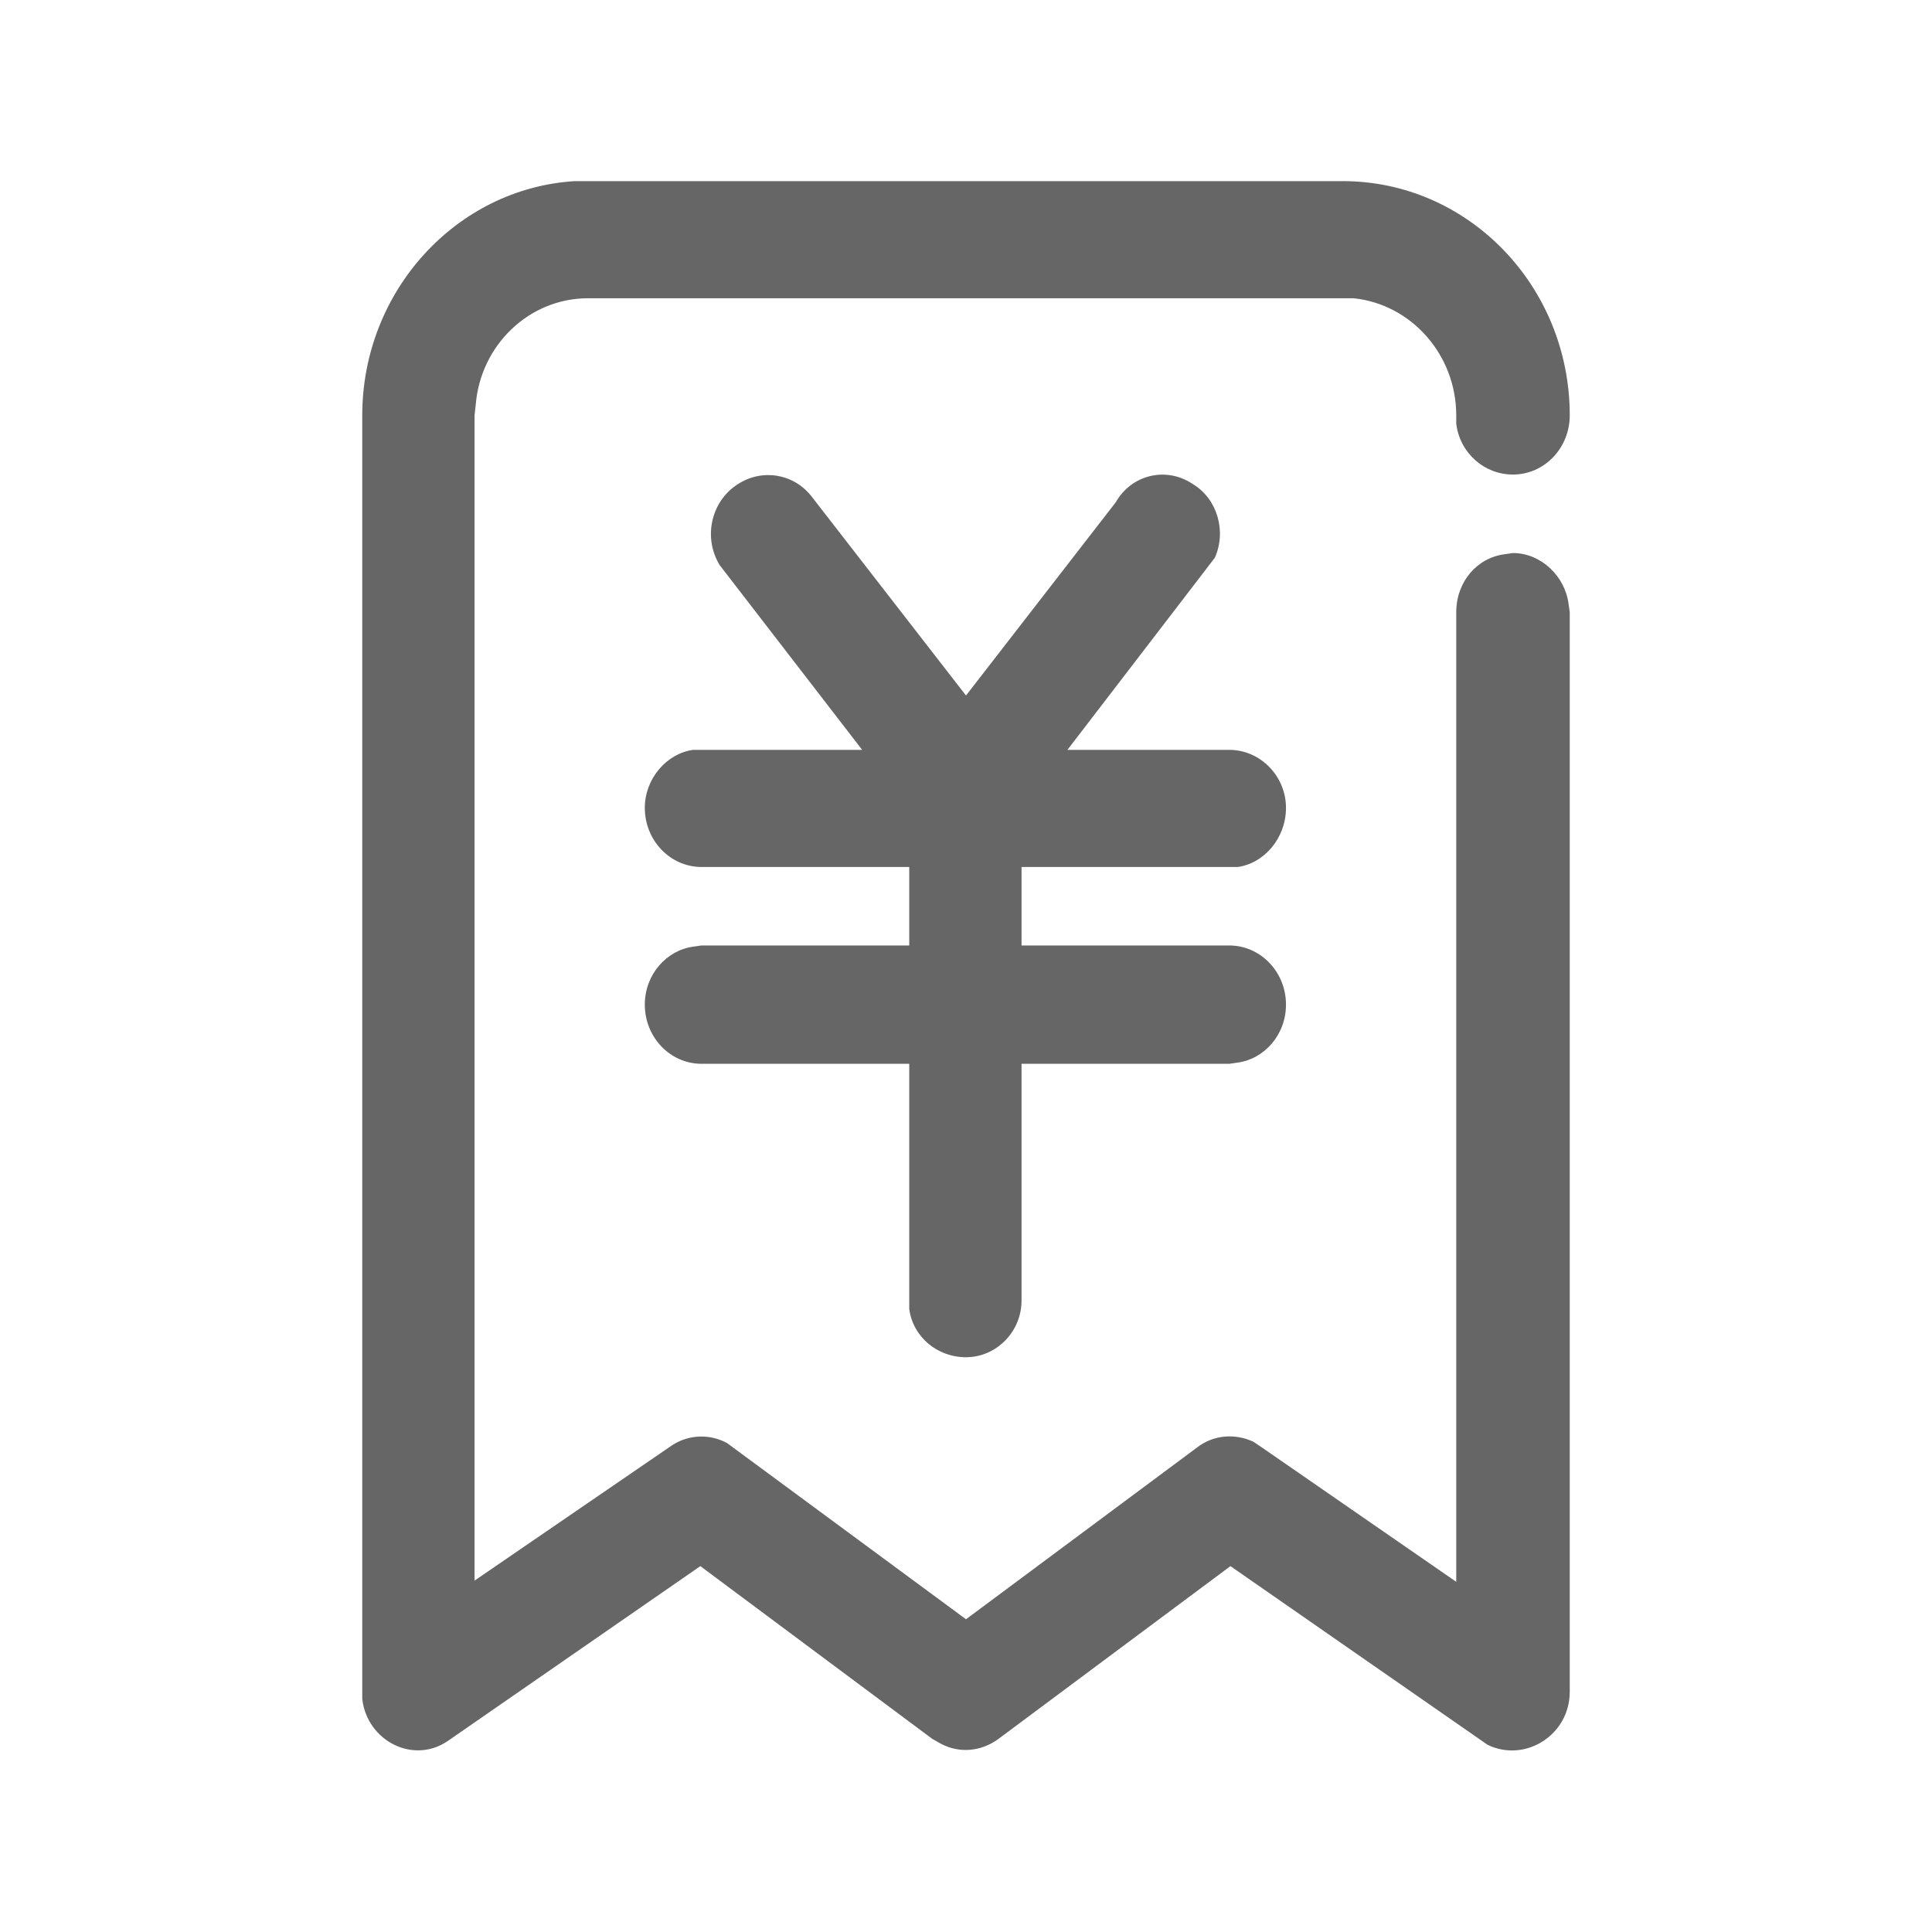<svg width="16" height="16" viewBox="0 0 16 16" fill="none" xmlns="http://www.w3.org/2000/svg" xmlns:xlink="http://www.w3.org/1999/xlink">
	<desc>
			Created with Pixso.
	</desc>
	<defs>
		<clipPath id="clip63_1306">
			<rect width="16" height="16" fill="white" fill-opacity="0"/>
		</clipPath>
	</defs>
	<g clip-path="url(#clip63_1306)">
		<g opacity="0">
			<rect x="-4" y="-4" width="24" height="24" fill="#D8D8D8" fill-opacity="1"/>
			<rect x="-4" y="-4" width="24" height="24" stroke="#000000" stroke-opacity="0" stroke-width="1"/>
		</g>
		<path d="M11.12 1.5C12.16 1.5 13 2.37 13 3.44C13 3.71 12.79 3.93 12.53 3.93C12.29 3.93 12.09 3.75 12.06 3.51L12.06 3.44C12.06 2.94 11.69 2.52 11.21 2.47L11.12 2.47L4.87 2.47C4.38 2.47 3.98 2.86 3.94 3.35L3.93 3.44L3.93 13.09L5.55 11.98C5.69 11.88 5.87 11.87 6.02 11.95L8 13.41L9.91 11.99C10.05 11.88 10.23 11.87 10.38 11.94L10.44 11.98L12.06 13.1L12.06 5.07C12.06 4.82 12.23 4.62 12.46 4.59L12.53 4.58C12.76 4.58 12.96 4.77 12.99 5L13 5.07L13 14.01C13 14.37 12.63 14.6 12.32 14.45L10.19 12.97L8.27 14.4C8.12 14.51 7.94 14.52 7.79 14.44L7.72 14.4L5.8 12.97L3.72 14.41C3.43 14.62 3.04 14.42 3 14.07L3 14.01L3 3.44C3 2.41 3.78 1.56 4.76 1.5L4.87 1.5L11.12 1.5ZM9.88 4.01C10.08 4.13 10.16 4.4 10.06 4.62L8.84 6.21L10.18 6.21C10.44 6.21 10.65 6.43 10.65 6.69C10.65 6.94 10.47 7.15 10.25 7.18L10.18 7.18L8.46 7.18L8.46 7.83L10.18 7.83C10.44 7.83 10.65 8.05 10.65 8.32C10.65 8.57 10.47 8.77 10.25 8.8L10.18 8.81L8.46 8.81L8.46 10.77C8.46 11.03 8.25 11.24 8 11.24C7.76 11.24 7.56 11.07 7.53 10.84L7.53 8.81L5.81 8.81C5.55 8.81 5.34 8.59 5.34 8.32C5.34 8.07 5.52 7.87 5.74 7.84L5.81 7.83L7.53 7.83L7.53 7.18L5.81 7.18C5.55 7.18 5.34 6.96 5.34 6.69C5.34 6.45 5.52 6.24 5.74 6.21L5.81 6.21L7.14 6.21L5.96 4.68C5.82 4.45 5.89 4.15 6.11 4.01C6.31 3.88 6.57 3.92 6.72 4.11L8 5.76L9.24 4.16C9.37 3.93 9.66 3.86 9.88 4.01Z" fill="#000000" fill-opacity="0.6" fill-rule="evenodd"/>
		<path d="M13 3.44C13 3.71 12.79 3.93 12.53 3.93C12.29 3.93 12.09 3.75 12.06 3.51L12.06 3.44C12.06 2.94 11.69 2.52 11.21 2.47L11.12 2.47L4.87 2.47C4.38 2.47 3.98 2.86 3.94 3.35L3.93 3.44L3.93 13.09L5.55 11.98C5.69 11.88 5.87 11.87 6.02 11.95L8 13.41L9.91 11.99C10.05 11.88 10.23 11.87 10.38 11.94L10.44 11.98L12.06 13.1L12.06 5.07C12.06 4.82 12.23 4.62 12.46 4.59L12.53 4.58C12.76 4.58 12.96 4.77 12.99 5L13 5.07L13 14.01C13 14.37 12.63 14.6 12.32 14.45L10.19 12.97L8.27 14.4C8.12 14.51 7.94 14.52 7.79 14.44L7.72 14.4L5.8 12.97L3.72 14.41C3.43 14.62 3.04 14.42 3 14.07L3 14.01L3 3.44C3 2.41 3.78 1.56 4.76 1.5L4.87 1.5L11.12 1.5C12.16 1.5 13 2.37 13 3.44ZM10.06 4.62L8.84 6.21L10.18 6.21C10.44 6.21 10.65 6.43 10.65 6.69C10.65 6.94 10.47 7.15 10.25 7.18L10.18 7.18L8.46 7.18L8.46 7.83L10.18 7.83C10.44 7.83 10.65 8.05 10.65 8.32C10.65 8.57 10.47 8.77 10.25 8.8L10.18 8.81L8.46 8.81L8.46 10.77C8.46 11.03 8.25 11.24 8 11.24C7.76 11.24 7.56 11.07 7.53 10.84L7.53 8.81L5.81 8.81C5.55 8.81 5.34 8.59 5.34 8.32C5.34 8.07 5.52 7.87 5.74 7.84L5.81 7.83L7.53 7.83L7.53 7.18L5.81 7.18C5.55 7.18 5.34 6.96 5.34 6.69C5.34 6.45 5.52 6.24 5.74 6.21L5.81 6.21L7.14 6.21L5.96 4.68C5.82 4.45 5.89 4.15 6.11 4.01C6.31 3.88 6.57 3.92 6.72 4.11L8 5.76L9.24 4.16C9.37 3.93 9.66 3.86 9.88 4.01C10.08 4.13 10.16 4.4 10.06 4.62Z" stroke="#000000" stroke-opacity="0" stroke-width="1"/>
	</g>
</svg>
